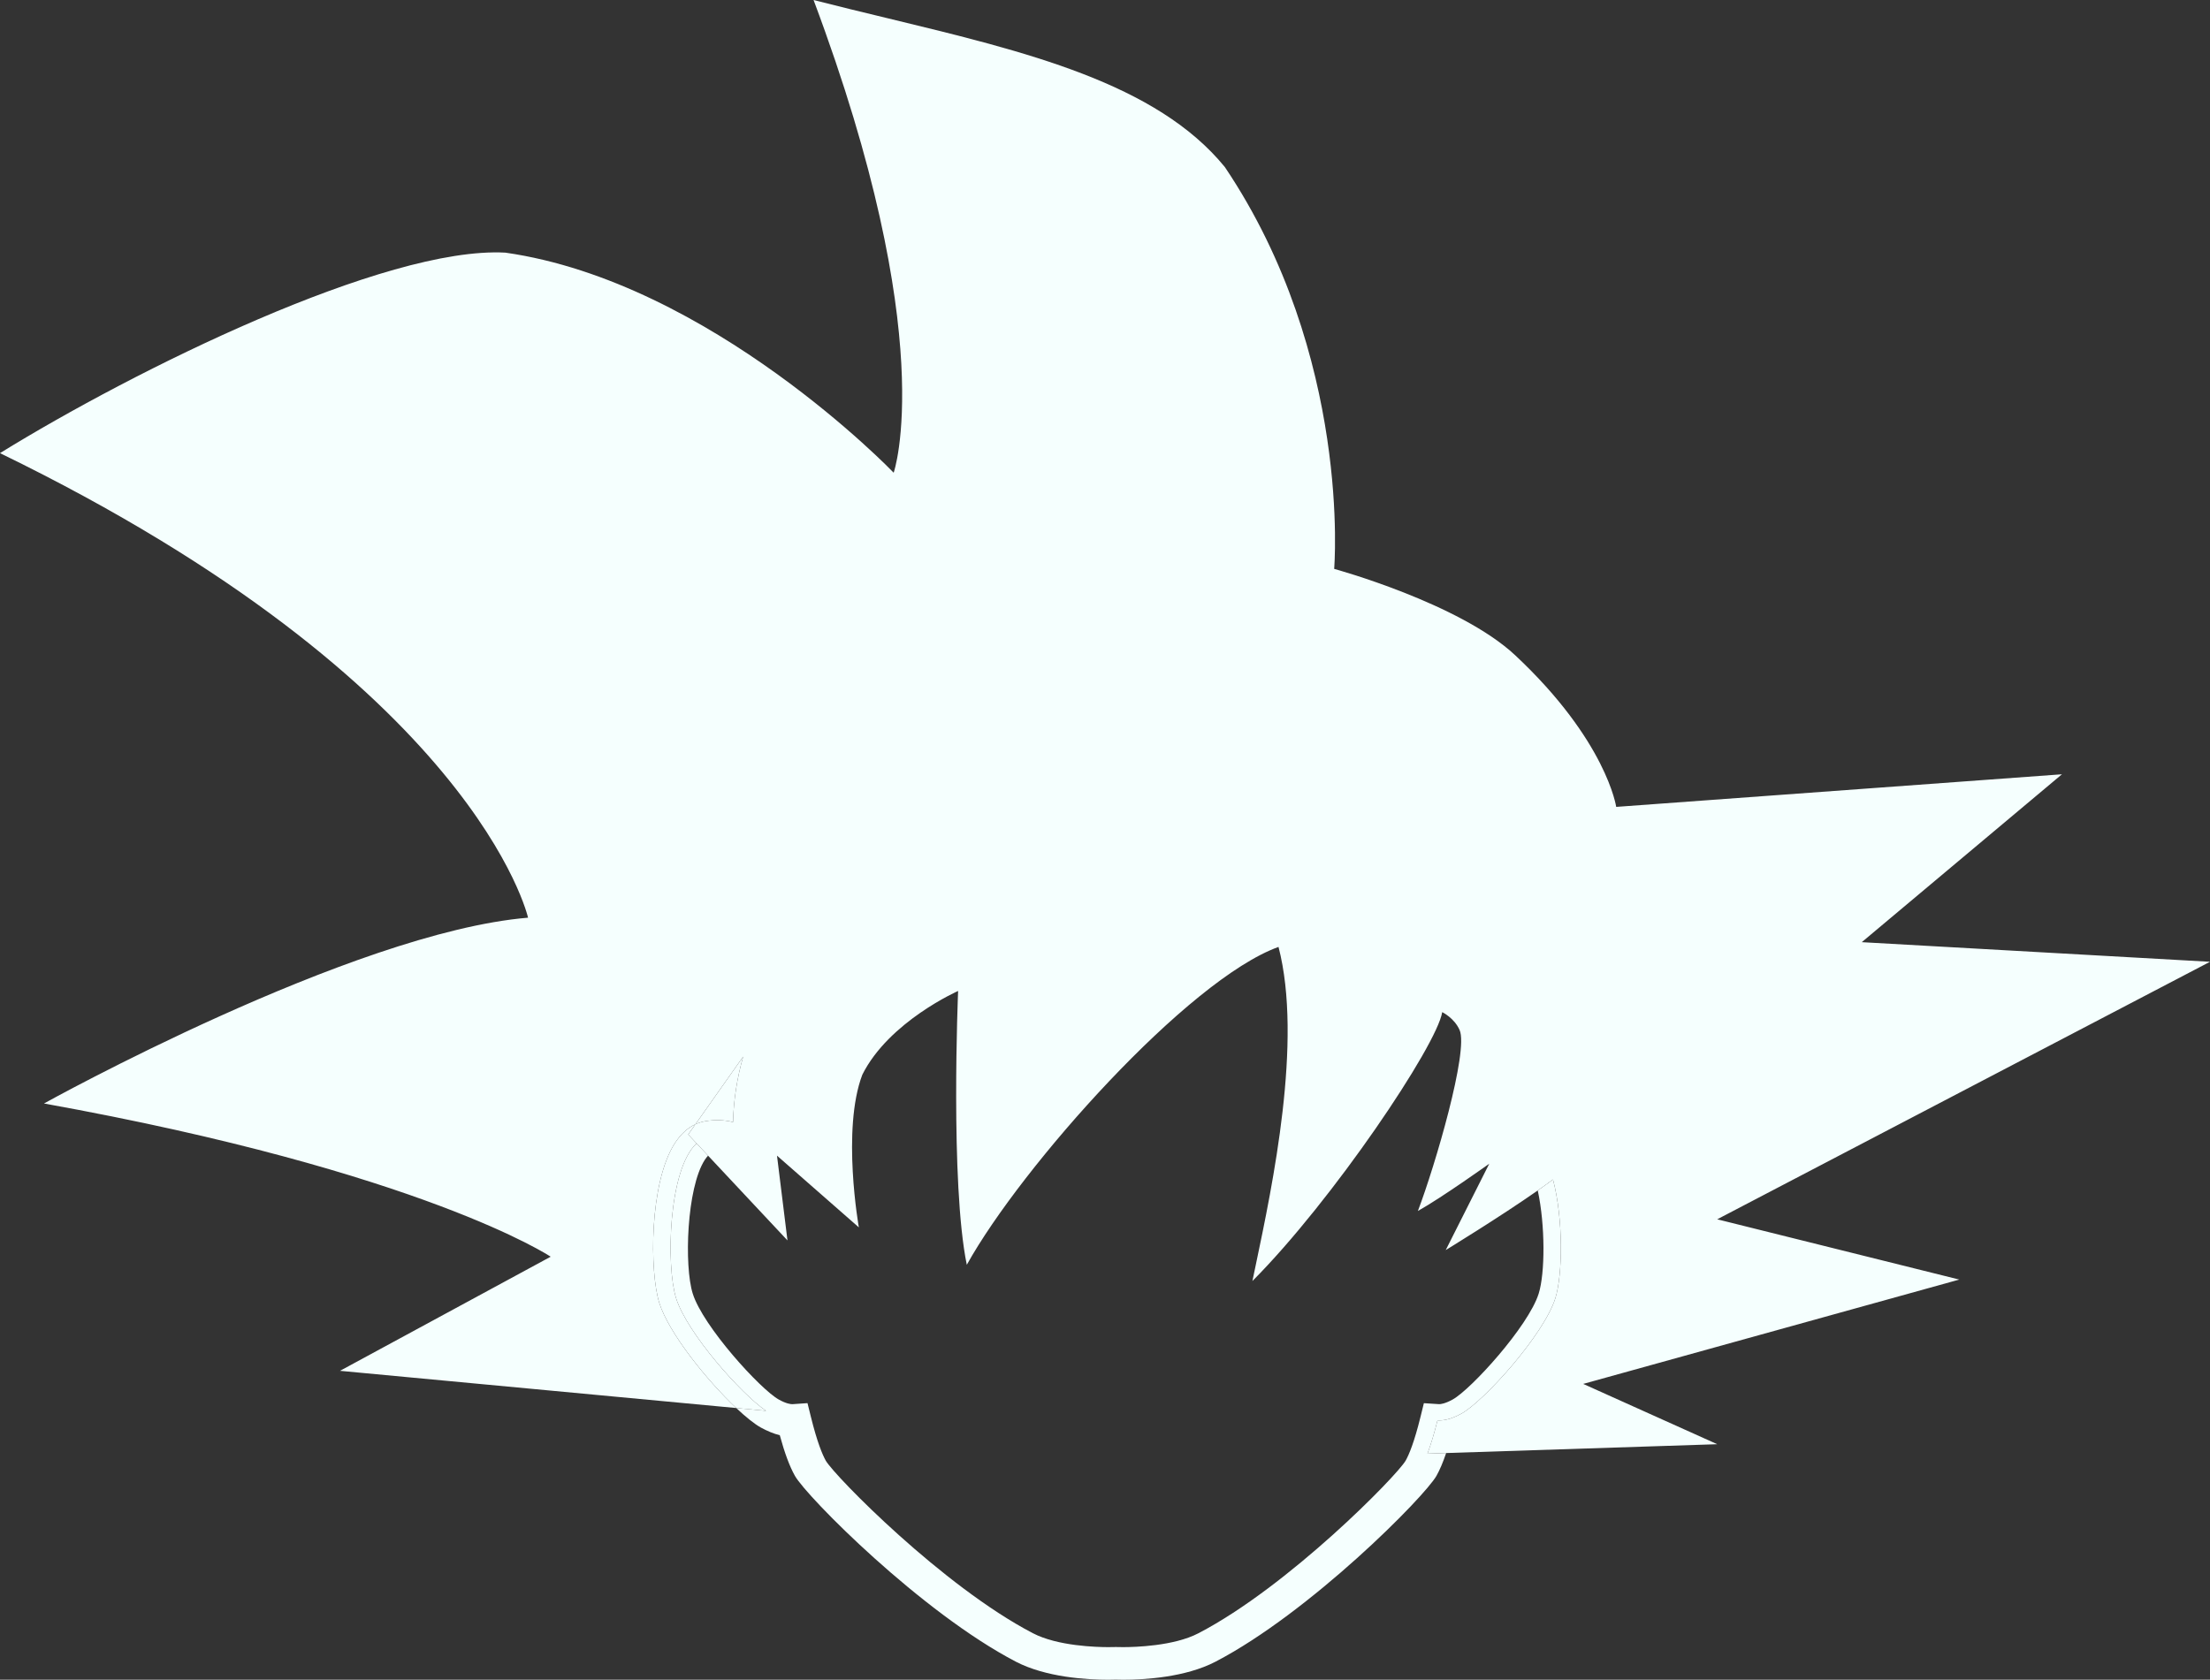 <svg width="146" height="111" viewBox="0 0 146 111" fill="none" xmlns="http://www.w3.org/2000/svg">
<rect x="0" y="0" width="146" height="111" fill="#333333" stroke="none"/>
<path d="M50.607 93.231C48.968 92.123 45.389 88.088 44.665 85.79C43.989 83.645 44.154 77.272 46.019 75.559L45.467 74.969L45.943 74.294C45.422 74.534 44.968 74.952 44.587 75.538C42.892 78.158 42.907 84.037 43.556 86.1C44.188 88.098 46.696 91.217 48.638 93.046L50.607 93.231Z" fill="#F5FFFE"/>
<path d="M44.665 85.79C45.389 88.088 48.968 92.123 50.607 93.231L48.638 93.046C49.269 93.64 49.84 94.099 50.268 94.338C50.697 94.57 51.114 94.745 51.515 94.843C51.838 96.025 52.166 96.907 52.514 97.525C53.294 98.911 60.875 106.563 67.121 109.813C69.107 110.842 71.789 111 73.211 111C73.45 111 73.622 110.994 73.706 110.991L73.708 110.991C73.795 110.994 73.964 111 74.2 111C75.624 111 78.306 110.842 80.29 109.814C86.544 106.56 94.121 98.908 94.899 97.523C95.118 97.132 95.33 96.634 95.538 96.02L94.303 96.061C94.532 95.448 94.754 94.713 94.966 93.861C95.32 93.885 95.844 93.804 96.558 93.409C98.062 92.564 101.988 88.202 102.752 85.79C103.235 84.254 103.288 80.552 102.595 77.943C102.289 78.172 101.95 78.417 101.589 78.669C102.089 80.975 102.075 84.137 101.65 85.488C100.966 87.653 97.192 91.803 95.971 92.481C95.471 92.758 95.18 92.79 95.079 92.79L94.066 92.725L93.845 93.622C93.43 95.311 93.082 96.13 92.863 96.52C92.272 97.538 85.122 104.835 79.173 107.929C77.543 108.78 74.956 108.846 74.201 108.846C73.987 108.846 73.844 108.842 73.79 108.84L73.766 108.84L73.71 108.836L73.651 108.84C73.636 108.84 73.476 108.846 73.213 108.846C72.461 108.846 69.875 108.78 68.241 107.929C62.296 104.838 55.139 97.538 54.551 96.52C54.334 96.13 53.986 95.311 53.569 93.622L53.346 92.722L52.364 92.79H52.335C52.233 92.79 51.945 92.763 51.447 92.484C50.223 91.799 46.449 87.653 45.766 85.488C45.186 83.653 45.365 78.498 46.558 76.651C46.637 76.53 46.711 76.438 46.778 76.369L46.019 75.559C44.154 77.272 43.989 83.645 44.665 85.79Z" fill="#F5FFFE"/>
<path fill-rule="evenodd" clip-rule="evenodd" d="M146 63.557L113.445 80.574L129.438 84.557L104.592 91.452L113.447 95.437L95.538 96.02L94.303 96.061C94.532 95.448 94.754 94.713 94.966 93.861C95.32 93.885 95.844 93.804 96.558 93.409C98.062 92.564 101.988 88.202 102.752 85.79C103.235 84.254 103.288 80.552 102.595 77.943C102.289 78.172 101.95 78.417 101.589 78.669C99.057 80.442 95.51 82.608 95.51 82.608L98.386 76.9C98.386 76.9 95.277 79.125 93.67 80.025C94.818 77.01 97.031 69.441 96.427 68.068C96.075 67.267 95.277 66.884 95.277 66.884C94.933 69.075 88.033 79.344 82.738 84.654C82.806 84.329 82.879 83.981 82.956 83.613C84.069 78.32 86.075 68.785 84.463 62.575C78.48 64.731 67.477 77.081 63.87 83.581C62.763 78.193 63.296 65.485 63.296 65.485C63.296 65.485 58.733 67.498 56.969 71.016C55.589 74.643 56.738 81.107 56.738 81.107L51.331 76.368L52.023 81.969L46.778 76.369L46.019 75.559L45.467 74.969L45.943 74.294C46.14 74.203 46.347 74.138 46.563 74.098C47.214 73.98 47.85 74.001 48.427 74.151C48.467 72.674 48.693 71.226 49.096 69.824L45.943 74.294C45.422 74.534 44.968 74.952 44.587 75.538C42.892 78.158 42.907 84.037 43.556 86.1C44.188 88.098 46.696 91.217 48.638 93.046L22.462 90.587L36.38 83.046C36.38 83.046 27.981 77.446 2.906 72.921C2.906 72.921 23.266 61.611 34.885 60.643C34.885 60.643 31.433 45.24 0 29.944C8.888 24.451 25.453 16.264 33.388 16.695C46.961 18.634 59.039 31.238 59.039 31.238C59.039 31.238 62.145 22.405 53.747 0C55.376 0.418 57.006 0.811 58.616 1.2C67.809 3.421 76.398 5.496 80.921 11.043C89.319 23.539 88.14 37.593 88.14 37.593C88.14 37.593 96.42 39.856 100.101 43.303C106.141 48.96 106.772 53.321 106.772 53.321L136.219 51.166L122.994 62.261L146 63.557Z" fill="#F5FFFE"/>
<path d="M46.563 74.098C47.214 73.98 47.85 74.001 48.427 74.151C48.467 72.674 48.693 71.226 49.096 69.824L45.943 74.294C46.14 74.203 46.347 74.138 46.563 74.098Z" fill="#F5FFFE"/>
</svg>

